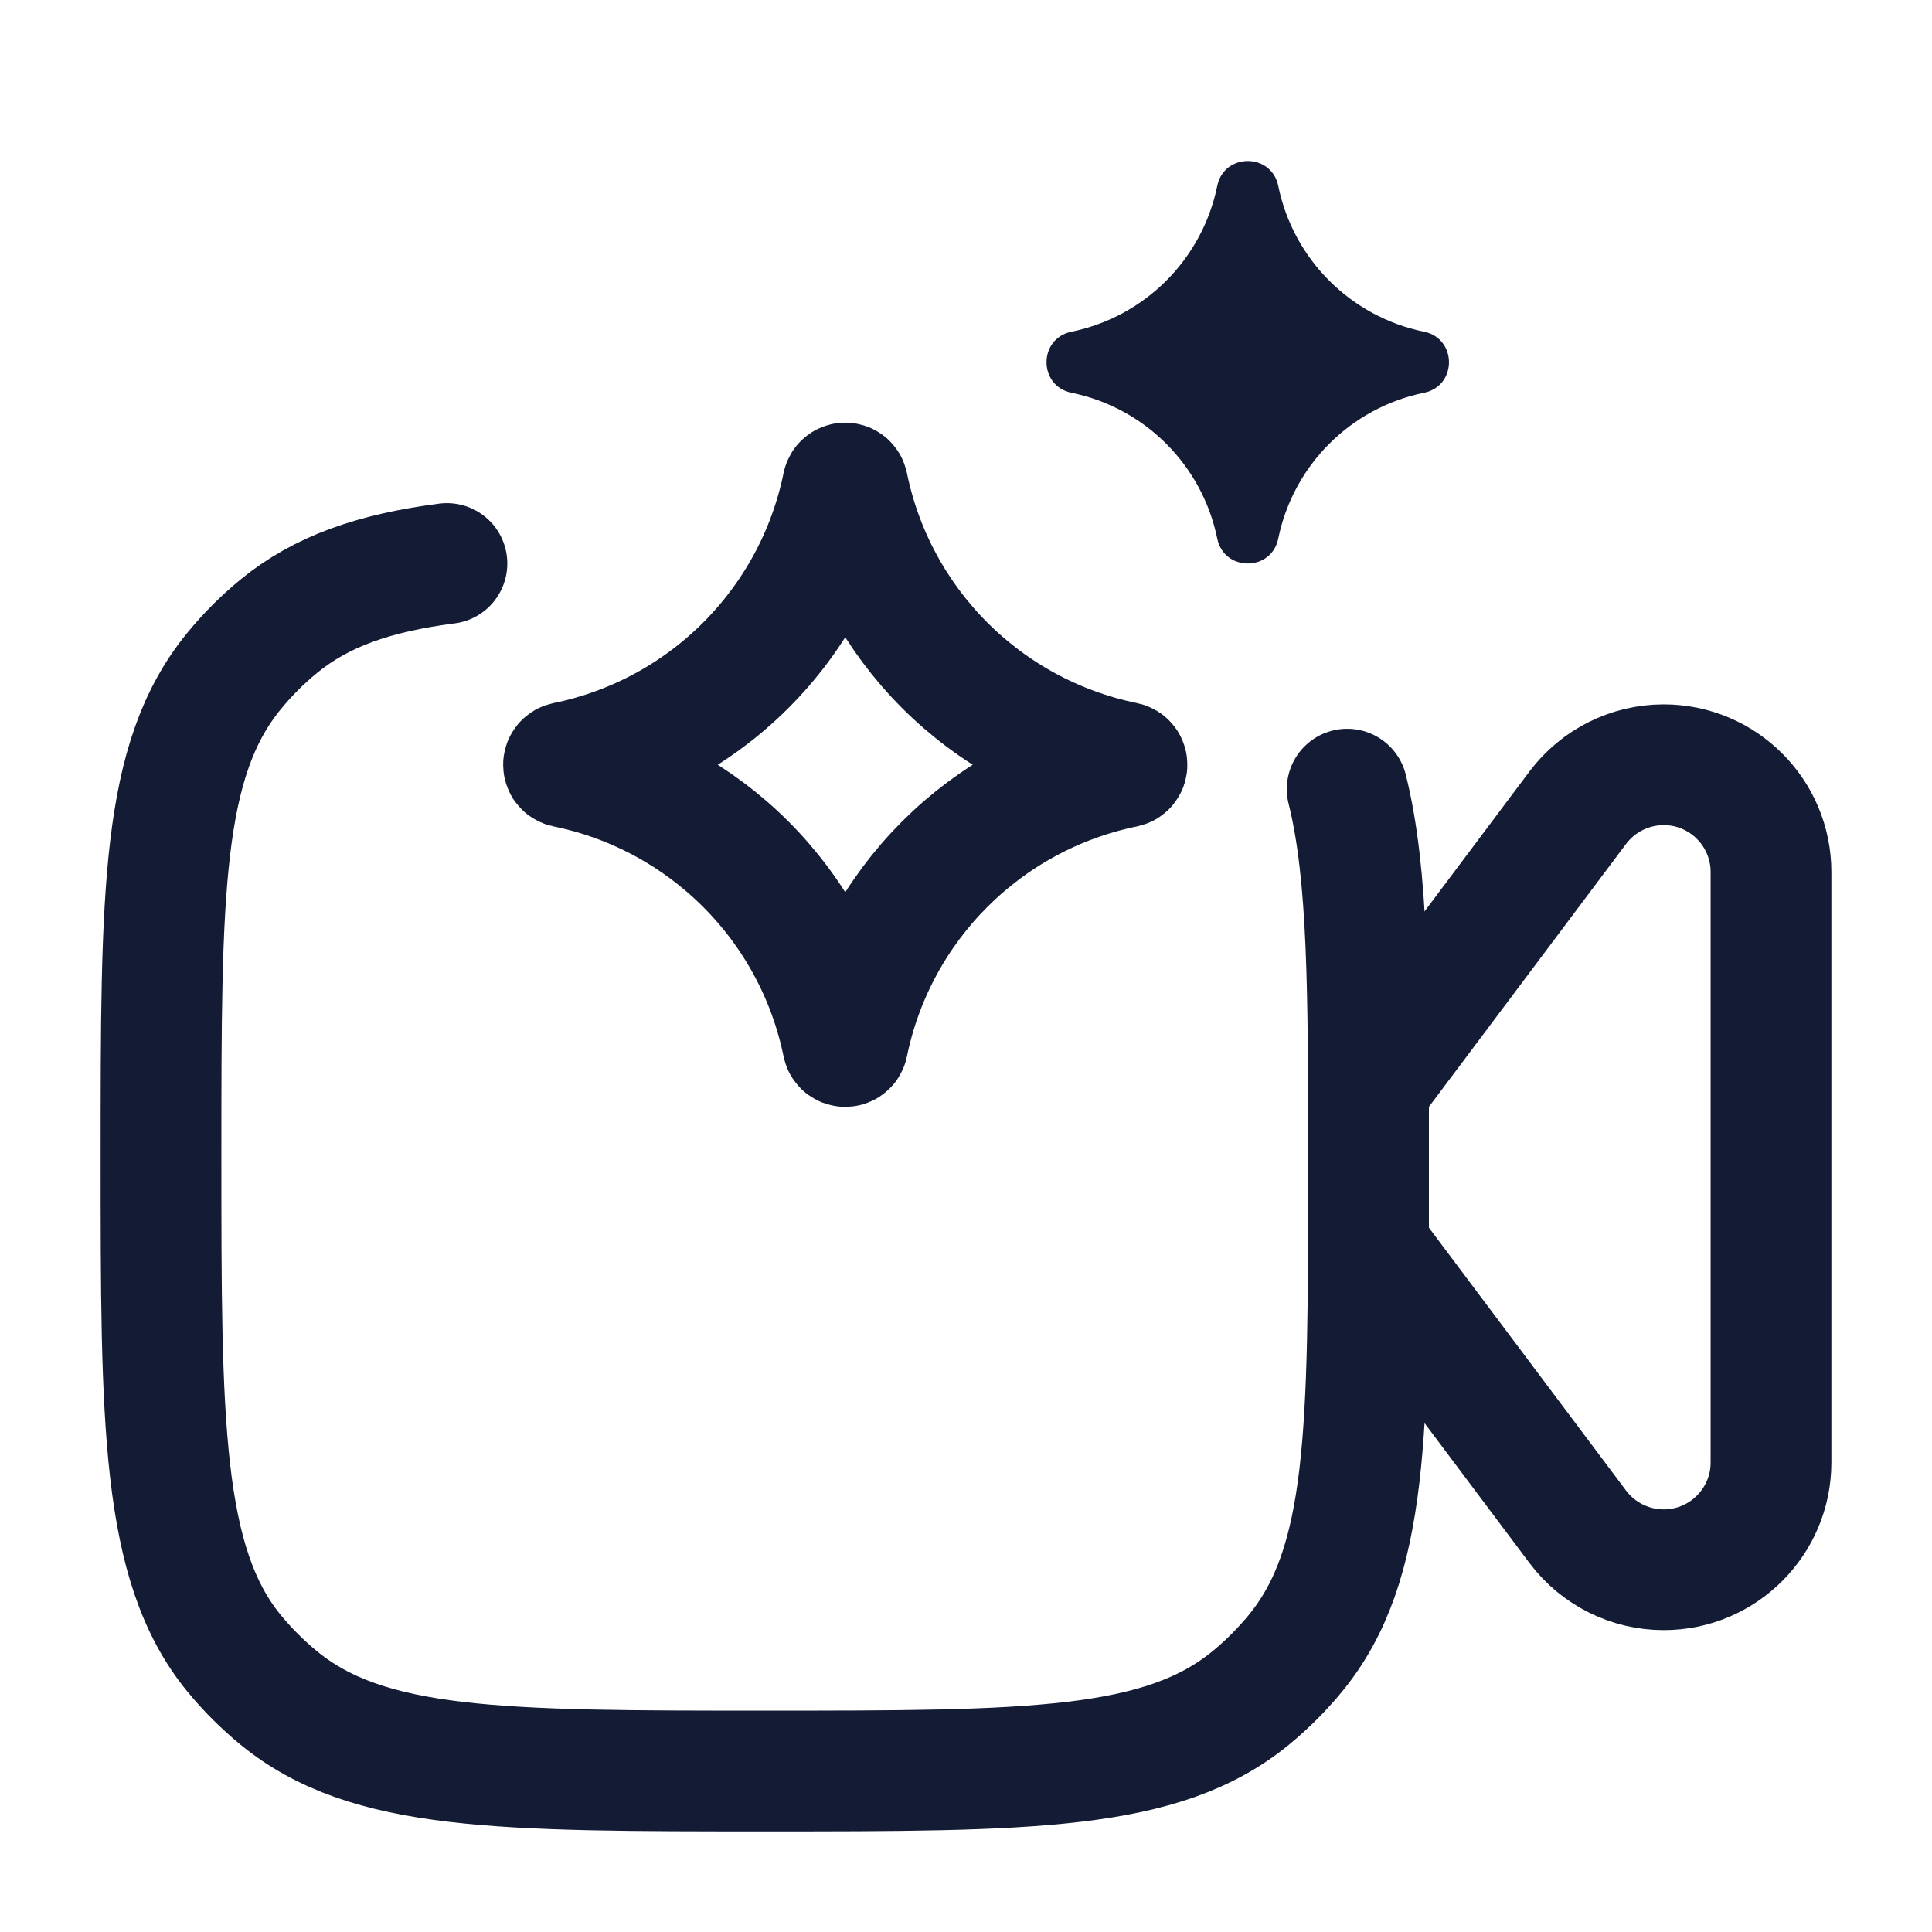 <svg width="24" height="24" viewBox="0 0 24 24" fill="none" xmlns="http://www.w3.org/2000/svg">
<path d="M17 15.5V13.5L19.6 10.033C19.852 9.698 20.247 9.5 20.667 9.5C21.403 9.5 22 10.097 22 10.833V18.167C22 18.903 21.403 19.5 20.667 19.5C20.247 19.5 19.852 19.302 19.6 18.967L17 15.5Z" stroke="#141B34" stroke-width="1.5" stroke-linecap="round" stroke-linejoin="round"/>
<path d="M10.469 6.025C10.476 5.992 10.524 5.992 10.531 6.025C10.885 7.759 12.241 9.115 13.975 9.469C14.008 9.476 14.008 9.524 13.975 9.531C12.241 9.885 10.885 11.241 10.531 12.975C10.524 13.008 10.476 13.008 10.469 12.975C10.115 11.241 8.759 9.885 7.025 9.531C6.992 9.524 6.992 9.476 7.025 9.469C8.759 9.115 10.115 7.759 10.469 6.025Z" stroke="#141B34" stroke-width="1.5" stroke-linecap="round" stroke-linejoin="round"/>
<path d="M5.552 7C4.649 7.117 3.994 7.344 3.462 7.78C3.26 7.946 3.074 8.132 2.908 8.335C2 9.441 2 11.085 2 14.372C2 17.66 2 19.431 2.908 20.538C3.074 20.74 3.26 20.926 3.462 21.092C4.569 22 6.213 22 9.5 22C12.787 22 14.431 22 15.538 21.092C15.74 20.926 15.926 20.74 16.092 20.538C17 19.431 17 17.788 17 14.5C17 12.318 17 10.86 16.735 9.803" stroke="#141B34" stroke-width="1.5" stroke-linecap="round" stroke-linejoin="round"/>
<path d="M15.121 2.31C15.205 1.897 15.795 1.897 15.879 2.31C16.066 3.222 16.779 3.934 17.69 4.121C18.103 4.205 18.103 4.795 17.69 4.879C16.779 5.066 16.066 5.778 15.879 6.69C15.795 7.103 15.205 7.103 15.121 6.69C14.934 5.778 14.222 5.066 13.31 4.879C12.897 4.795 12.897 4.205 13.31 4.121C14.222 3.934 14.934 3.222 15.121 2.31Z" fill="#141B34"/>
</svg>
